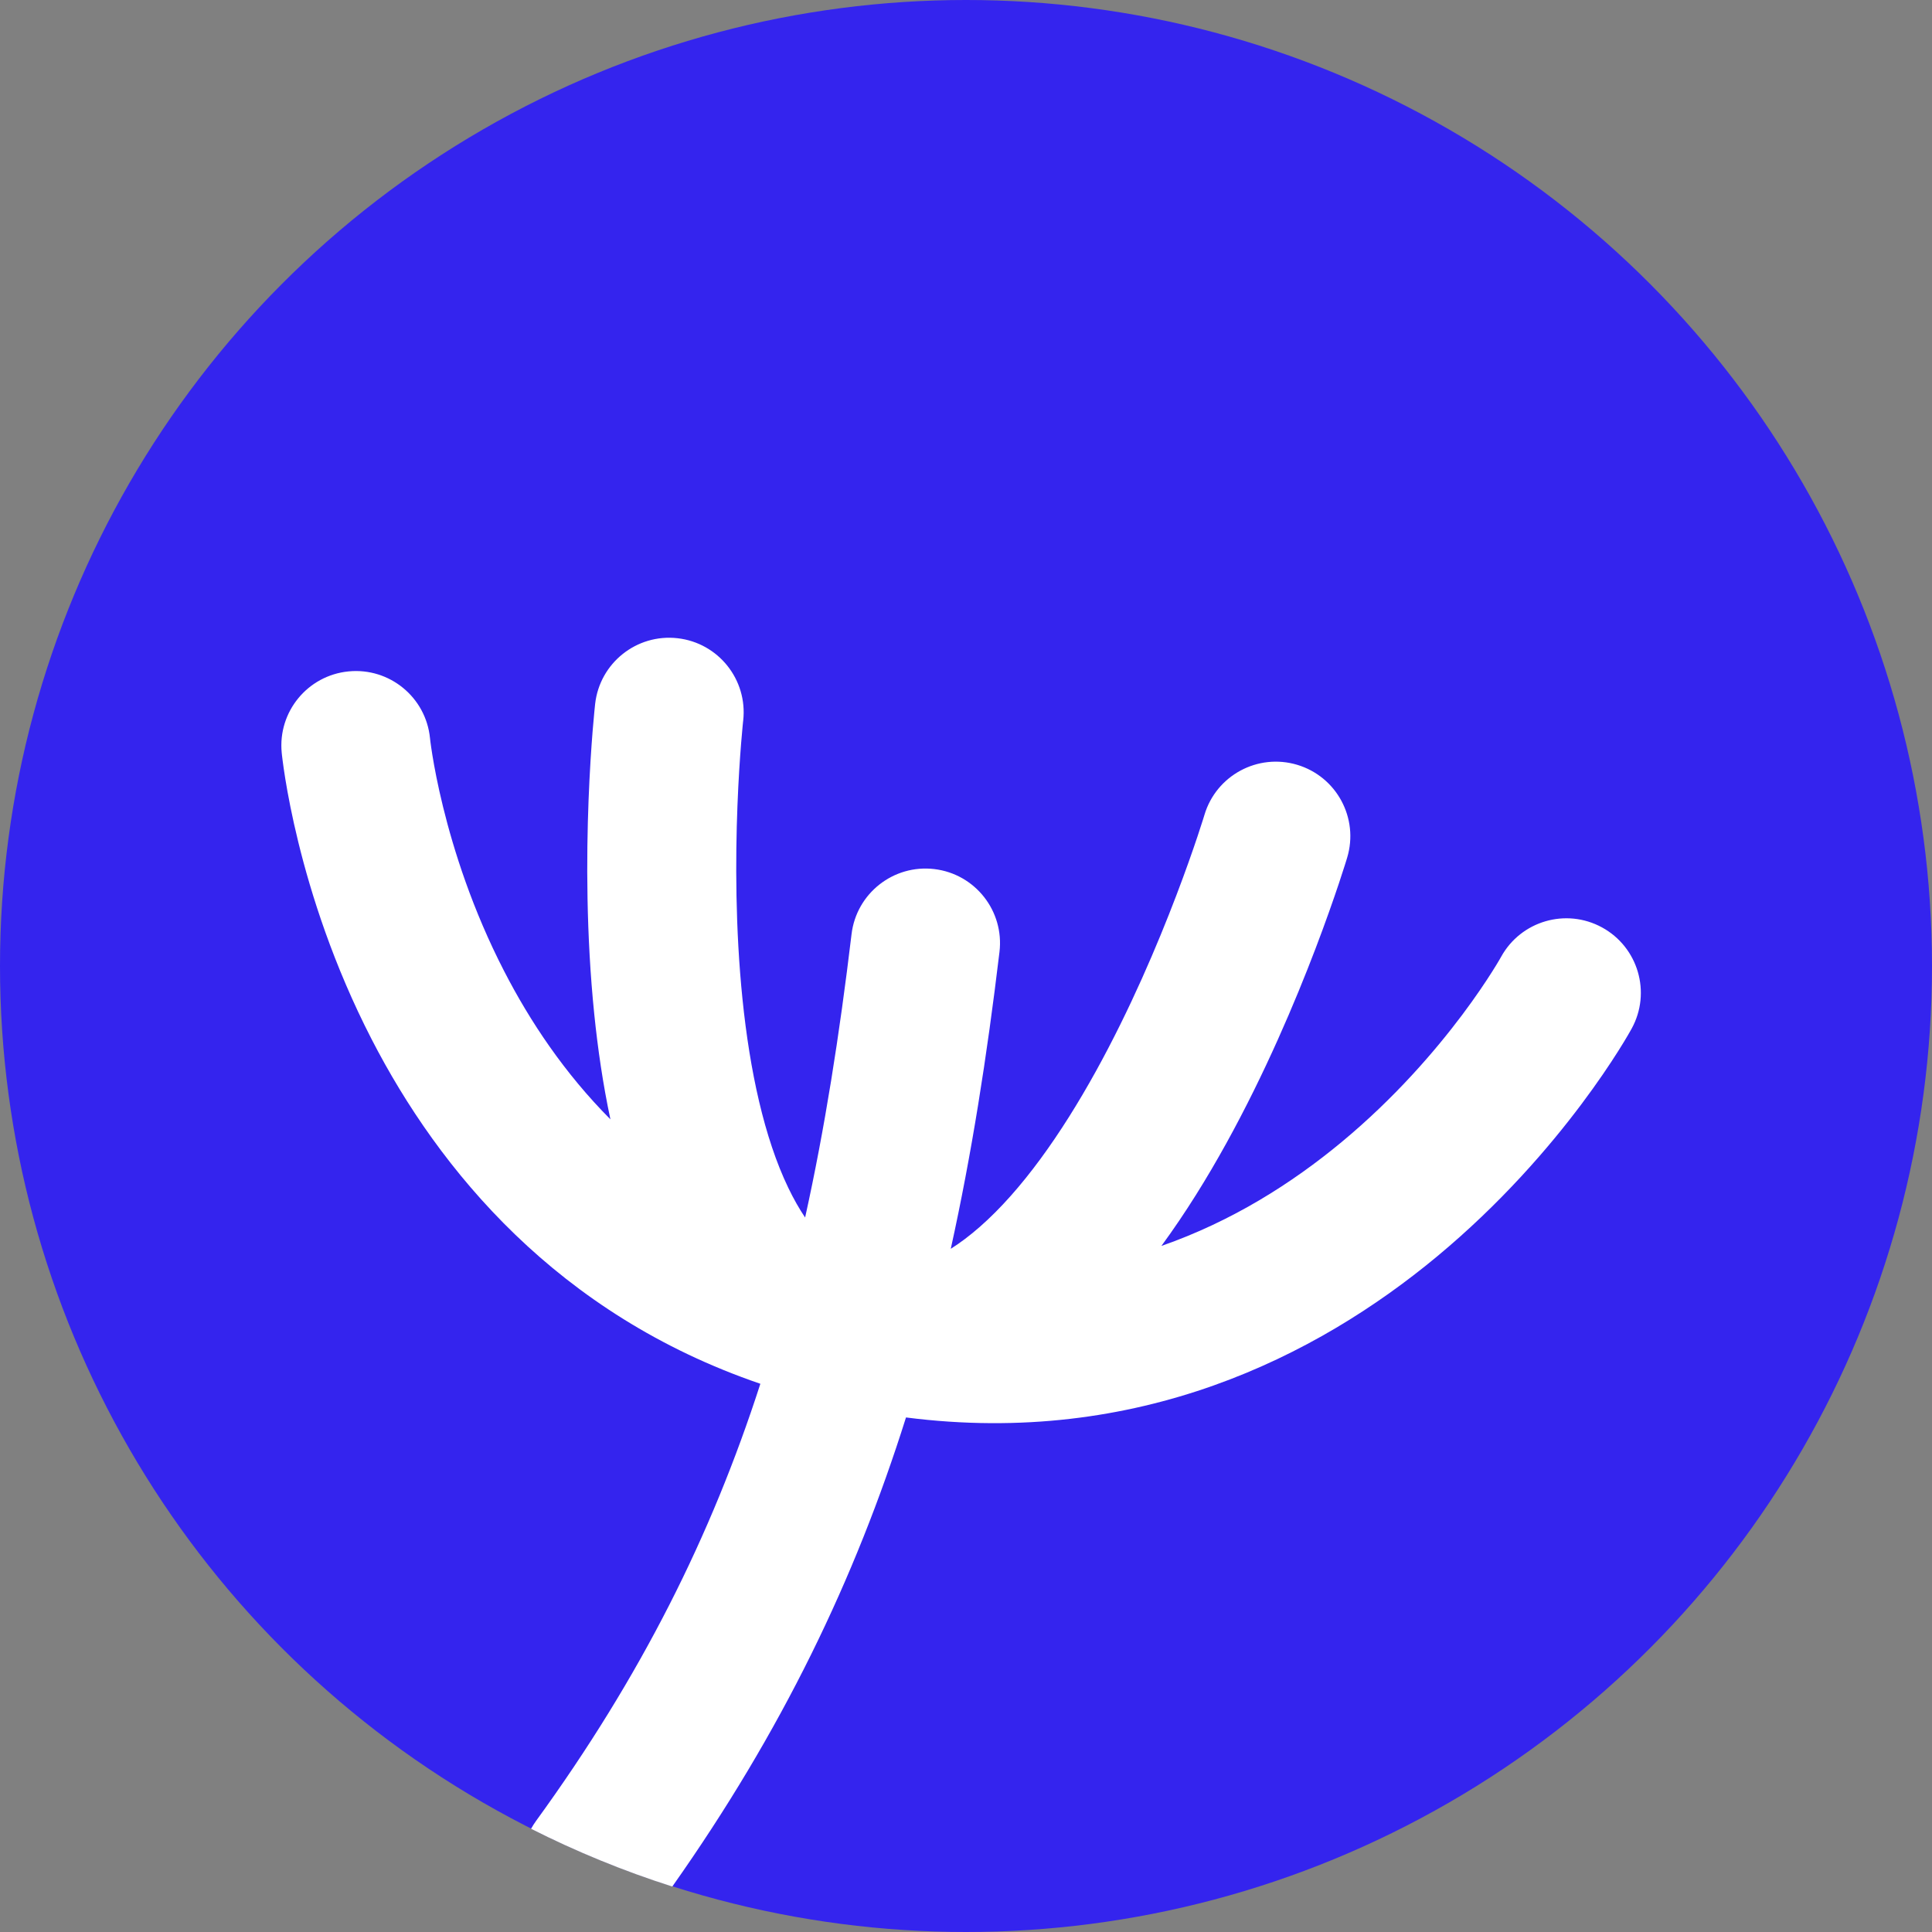 <svg width="103" height="103" viewBox="0 0 103 103" fill="none" xmlns="http://www.w3.org/2000/svg">
<rect x="0" y="0" width="103" height="103" fill="#808080" stroke="none"/>
<circle cx="51.5" cy="51.5" r="51.5" fill="#3424EE"/>
<path fill-rule="evenodd" clip-rule="evenodd" d="M35.842 100.577C33.236 99.746 30.72 98.713 28.312 97.497C28.392 97.353 28.481 97.213 28.58 97.076C34.175 89.371 37.918 81.885 40.537 73.773C29.724 70.08 23.402 62.38 19.81 55.4C17.772 51.441 16.584 47.673 15.904 44.899C15.562 43.507 15.345 42.351 15.211 41.527C15.144 41.115 15.098 40.785 15.068 40.549C15.053 40.431 15.033 40.267 15.033 40.267L15.019 40.133C14.805 37.95 16.401 36.007 18.584 35.794C20.764 35.58 22.705 37.171 22.924 39.35L22.927 39.377C22.93 39.408 22.936 39.462 22.946 39.539C22.966 39.692 22.999 39.935 23.051 40.255C23.155 40.895 23.332 41.843 23.618 43.006C24.191 45.342 25.188 48.493 26.873 51.766C28.262 54.465 30.099 57.219 32.543 59.675C32.142 57.793 31.869 55.894 31.682 54.073C31.247 49.816 31.261 45.692 31.378 42.659C31.437 41.136 31.523 39.87 31.594 38.978C31.63 38.532 31.663 38.179 31.687 37.932L31.728 37.529C31.973 35.349 33.938 33.78 36.118 34.025C38.297 34.27 39.865 36.234 39.622 38.413L39.622 38.415L39.621 38.423L39.615 38.475C39.61 38.524 39.602 38.6 39.592 38.702C39.572 38.907 39.544 39.216 39.512 39.615C39.448 40.414 39.369 41.568 39.315 42.966C39.206 45.777 39.199 49.502 39.584 53.265C39.975 57.082 40.742 60.654 42.023 63.32C42.312 63.92 42.611 64.447 42.923 64.908C43.966 60.193 44.752 55.204 45.398 49.805C45.658 47.627 47.635 46.073 49.813 46.333C51.991 46.594 53.545 48.571 53.285 50.749C52.616 56.337 51.793 61.573 50.688 66.577C51.186 66.264 51.701 65.876 52.236 65.407C54.461 63.457 56.568 60.471 58.424 57.113C60.254 53.803 61.708 50.373 62.71 47.745C63.209 46.438 63.59 45.345 63.844 44.586C63.971 44.206 64.066 43.911 64.128 43.714C64.159 43.616 64.181 43.543 64.196 43.496L64.211 43.447L64.213 43.439L64.214 43.437C64.844 41.337 67.057 40.145 69.158 40.774C71.259 41.404 72.452 43.618 71.822 45.719L71.788 45.831C71.768 45.896 71.739 45.989 71.702 46.107C71.627 46.343 71.519 46.68 71.377 47.105C71.093 47.953 70.675 49.151 70.132 50.576C69.05 53.412 67.446 57.21 65.376 60.956C64.367 62.781 63.215 64.654 61.919 66.423C65.684 65.111 68.881 63.079 71.524 60.887C74.357 58.537 76.51 56.029 77.954 54.105C78.672 53.147 79.206 52.346 79.553 51.797C79.727 51.523 79.853 51.313 79.931 51.18C79.97 51.113 79.997 51.065 80.012 51.039L80.022 51.022L80.023 51.02L80.024 51.017L80.026 51.015C81.081 49.096 83.49 48.393 85.412 49.445C87.336 50.498 88.043 52.911 86.99 54.835L86.924 54.952C86.89 55.014 86.842 55.096 86.782 55.199C86.662 55.404 86.49 55.69 86.267 56.042C85.821 56.748 85.167 57.726 84.307 58.872C82.593 61.157 80.023 64.157 76.595 67C70.201 72.304 60.677 77.152 48.301 75.568C45.585 84.194 41.685 92.295 35.842 100.577Z" fill="white"/>
</svg>

